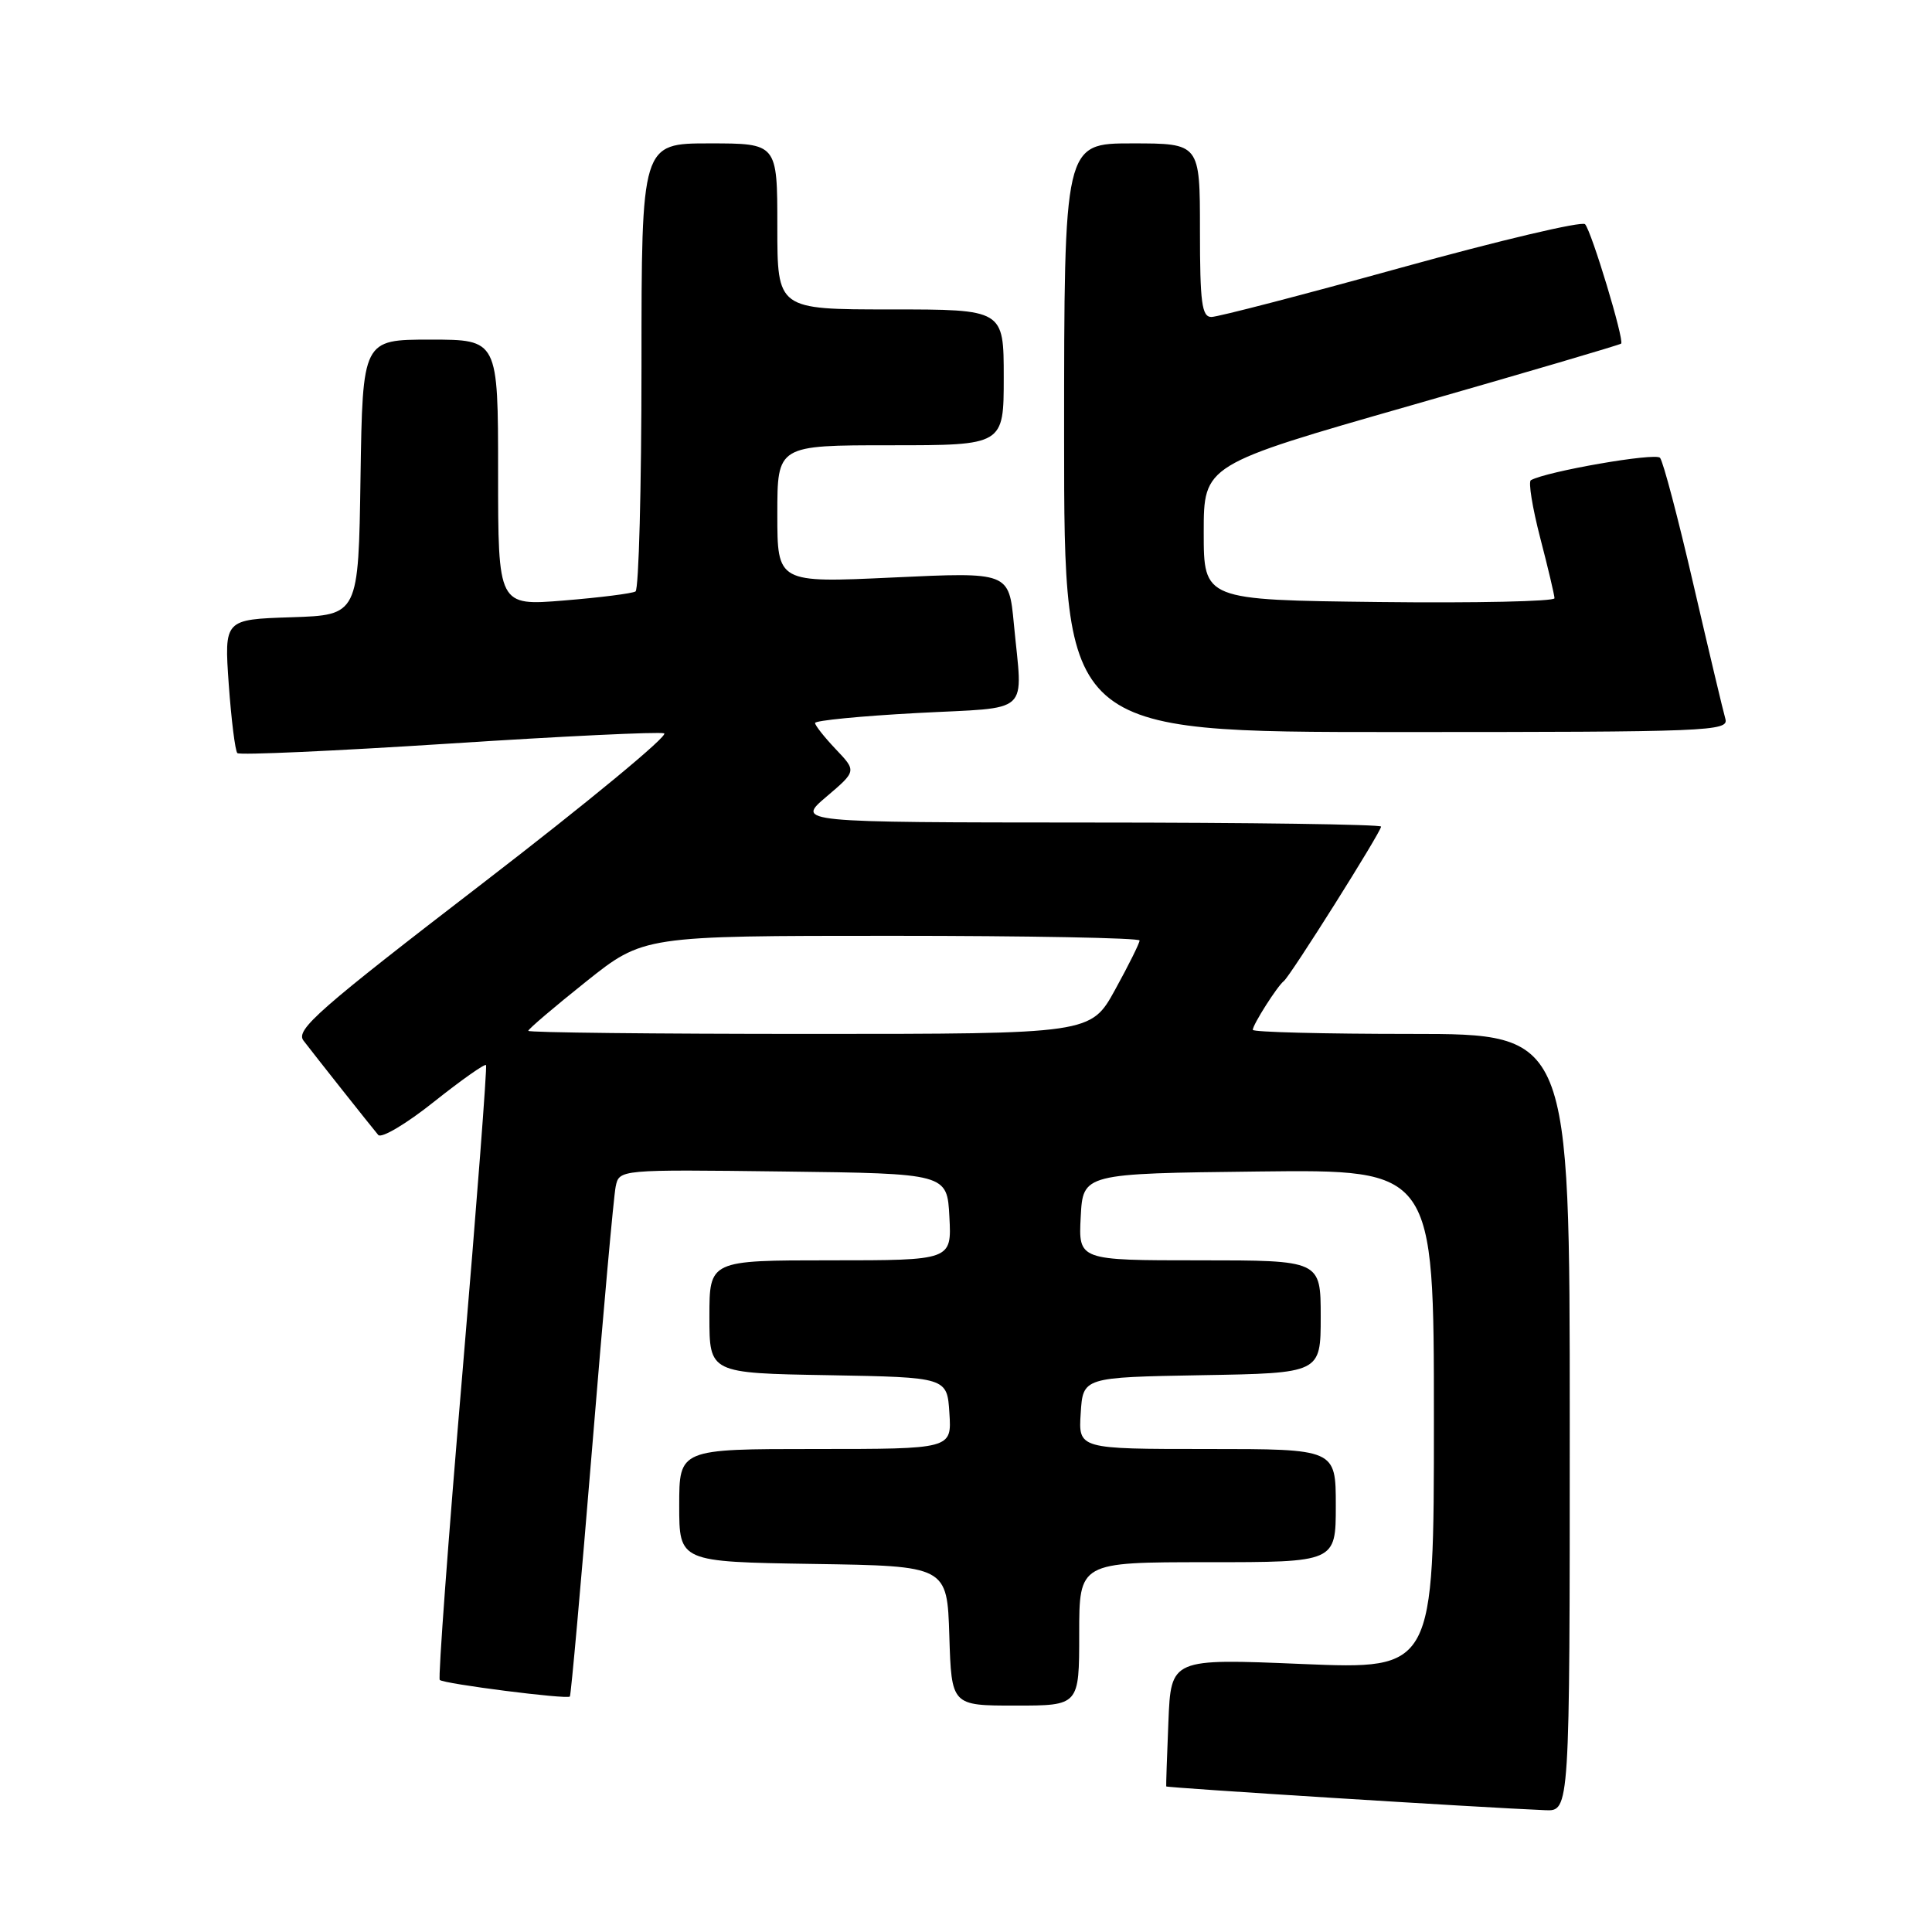 <?xml version="1.0" encoding="UTF-8" standalone="no"?>
<!DOCTYPE svg PUBLIC "-//W3C//DTD SVG 1.1//EN" "http://www.w3.org/Graphics/SVG/1.1/DTD/svg11.dtd" >
<svg xmlns="http://www.w3.org/2000/svg" xmlns:xlink="http://www.w3.org/1999/xlink" version="1.1" viewBox="0 0 256 256">
 <g >
 <path fill="currentColor"
d=" M 208.00 188.50 C 208.00 137.00 208.00 137.00 187.00 137.00 C 175.45 137.00 166.00 136.76 166.00 136.46 C 166.00 135.77 169.26 130.65 170.11 130.00 C 170.96 129.36 183.00 110.23 183.00 109.53 C 183.00 109.24 165.56 108.99 144.25 108.99 C 105.50 108.97 105.50 108.97 109.50 105.57 C 113.50 102.17 113.50 102.17 110.75 99.28 C 109.24 97.69 108.00 96.12 108.00 95.80 C 108.00 95.47 114.08 94.88 121.50 94.48 C 136.90 93.66 135.50 94.95 134.34 82.65 C 133.69 75.80 133.69 75.80 118.35 76.52 C 103.00 77.24 103.00 77.24 103.00 68.12 C 103.00 59.00 103.00 59.00 118.00 59.00 C 133.00 59.00 133.00 59.00 133.00 50.00 C 133.00 41.00 133.00 41.00 118.00 41.00 C 103.00 41.00 103.00 41.00 103.00 30.00 C 103.00 19.00 103.00 19.00 94.00 19.00 C 85.00 19.00 85.00 19.00 85.00 48.44 C 85.00 64.63 84.64 78.10 84.21 78.37 C 83.77 78.64 79.50 79.18 74.71 79.57 C 66.00 80.28 66.00 80.28 66.00 62.64 C 66.00 45.00 66.00 45.00 57.02 45.00 C 48.05 45.00 48.05 45.00 47.77 63.25 C 47.50 81.50 47.50 81.50 38.60 81.79 C 29.71 82.08 29.71 82.08 30.31 90.67 C 30.65 95.39 31.16 99.49 31.45 99.79 C 31.74 100.08 44.31 99.51 59.37 98.54 C 74.44 97.56 87.32 96.94 88.00 97.17 C 88.69 97.40 77.93 106.28 64.11 116.92 C 42.19 133.77 39.13 136.46 40.21 137.88 C 41.84 140.01 49.16 149.25 50.12 150.39 C 50.54 150.87 53.85 148.91 57.48 146.01 C 61.12 143.12 64.23 140.92 64.40 141.13 C 64.56 141.33 63.16 159.65 61.28 181.84 C 59.39 204.03 58.04 222.37 58.27 222.60 C 58.79 223.12 75.14 225.20 75.51 224.80 C 75.66 224.63 76.98 209.88 78.45 192.00 C 79.91 174.12 81.32 158.48 81.58 157.23 C 82.05 154.96 82.05 154.96 103.77 155.23 C 125.50 155.50 125.50 155.50 125.80 161.25 C 126.10 167.00 126.10 167.00 110.05 167.00 C 94.00 167.00 94.00 167.00 94.00 174.47 C 94.00 181.95 94.00 181.95 109.75 182.22 C 125.50 182.50 125.50 182.50 125.80 187.25 C 126.11 192.00 126.11 192.00 108.05 192.00 C 90.00 192.00 90.00 192.00 90.00 199.48 C 90.00 206.95 90.00 206.95 107.75 207.23 C 125.50 207.50 125.50 207.50 125.79 216.75 C 126.08 226.00 126.08 226.00 134.54 226.00 C 143.00 226.00 143.00 226.00 143.00 216.50 C 143.00 207.00 143.00 207.00 160.00 207.00 C 177.00 207.00 177.00 207.00 177.00 199.50 C 177.00 192.00 177.00 192.00 159.95 192.00 C 142.89 192.00 142.89 192.00 143.20 187.25 C 143.50 182.50 143.50 182.50 159.25 182.22 C 175.00 181.95 175.00 181.95 175.00 174.47 C 175.00 167.00 175.00 167.00 158.95 167.00 C 142.90 167.00 142.90 167.00 143.20 161.25 C 143.50 155.50 143.50 155.50 166.75 155.23 C 190.00 154.96 190.00 154.96 190.00 188.09 C 190.00 221.21 190.00 221.21 172.58 220.49 C 155.16 219.76 155.16 219.76 154.82 228.13 C 154.63 232.73 154.50 236.59 154.53 236.71 C 154.58 236.89 196.22 239.51 204.75 239.86 C 208.00 240.00 208.00 240.00 208.00 188.50 Z  M 228.62 95.25 C 228.34 94.29 226.44 86.30 224.40 77.50 C 222.37 68.70 220.37 61.12 219.96 60.66 C 219.34 59.95 204.92 62.46 202.85 63.63 C 202.49 63.83 203.05 67.26 204.08 71.25 C 205.12 75.24 205.97 78.85 205.98 79.27 C 205.99 79.69 195.54 79.92 182.75 79.77 C 159.50 79.50 159.50 79.50 159.50 70.54 C 159.50 61.58 159.50 61.58 187.00 53.71 C 202.12 49.38 214.63 45.70 214.81 45.53 C 215.25 45.08 210.90 30.67 210.03 29.71 C 209.64 29.27 198.68 31.86 185.68 35.46 C 172.68 39.06 161.36 42.00 160.52 42.00 C 159.25 42.00 159.00 40.14 159.00 30.50 C 159.00 19.00 159.00 19.00 150.00 19.00 C 141.00 19.00 141.00 19.00 141.00 58.00 C 141.00 97.00 141.00 97.00 185.07 97.00 C 226.57 97.00 229.10 96.90 228.62 95.25 Z  M 70.00 136.59 C 70.00 136.36 73.43 133.44 77.63 130.09 C 85.26 124.00 85.26 124.00 118.13 124.00 C 136.21 124.00 151.00 124.28 151.00 124.62 C 151.00 124.97 149.55 127.89 147.77 131.12 C 144.54 137.00 144.54 137.00 107.27 137.00 C 86.77 137.00 70.00 136.82 70.00 136.59 Z "/>
</g>
</svg>